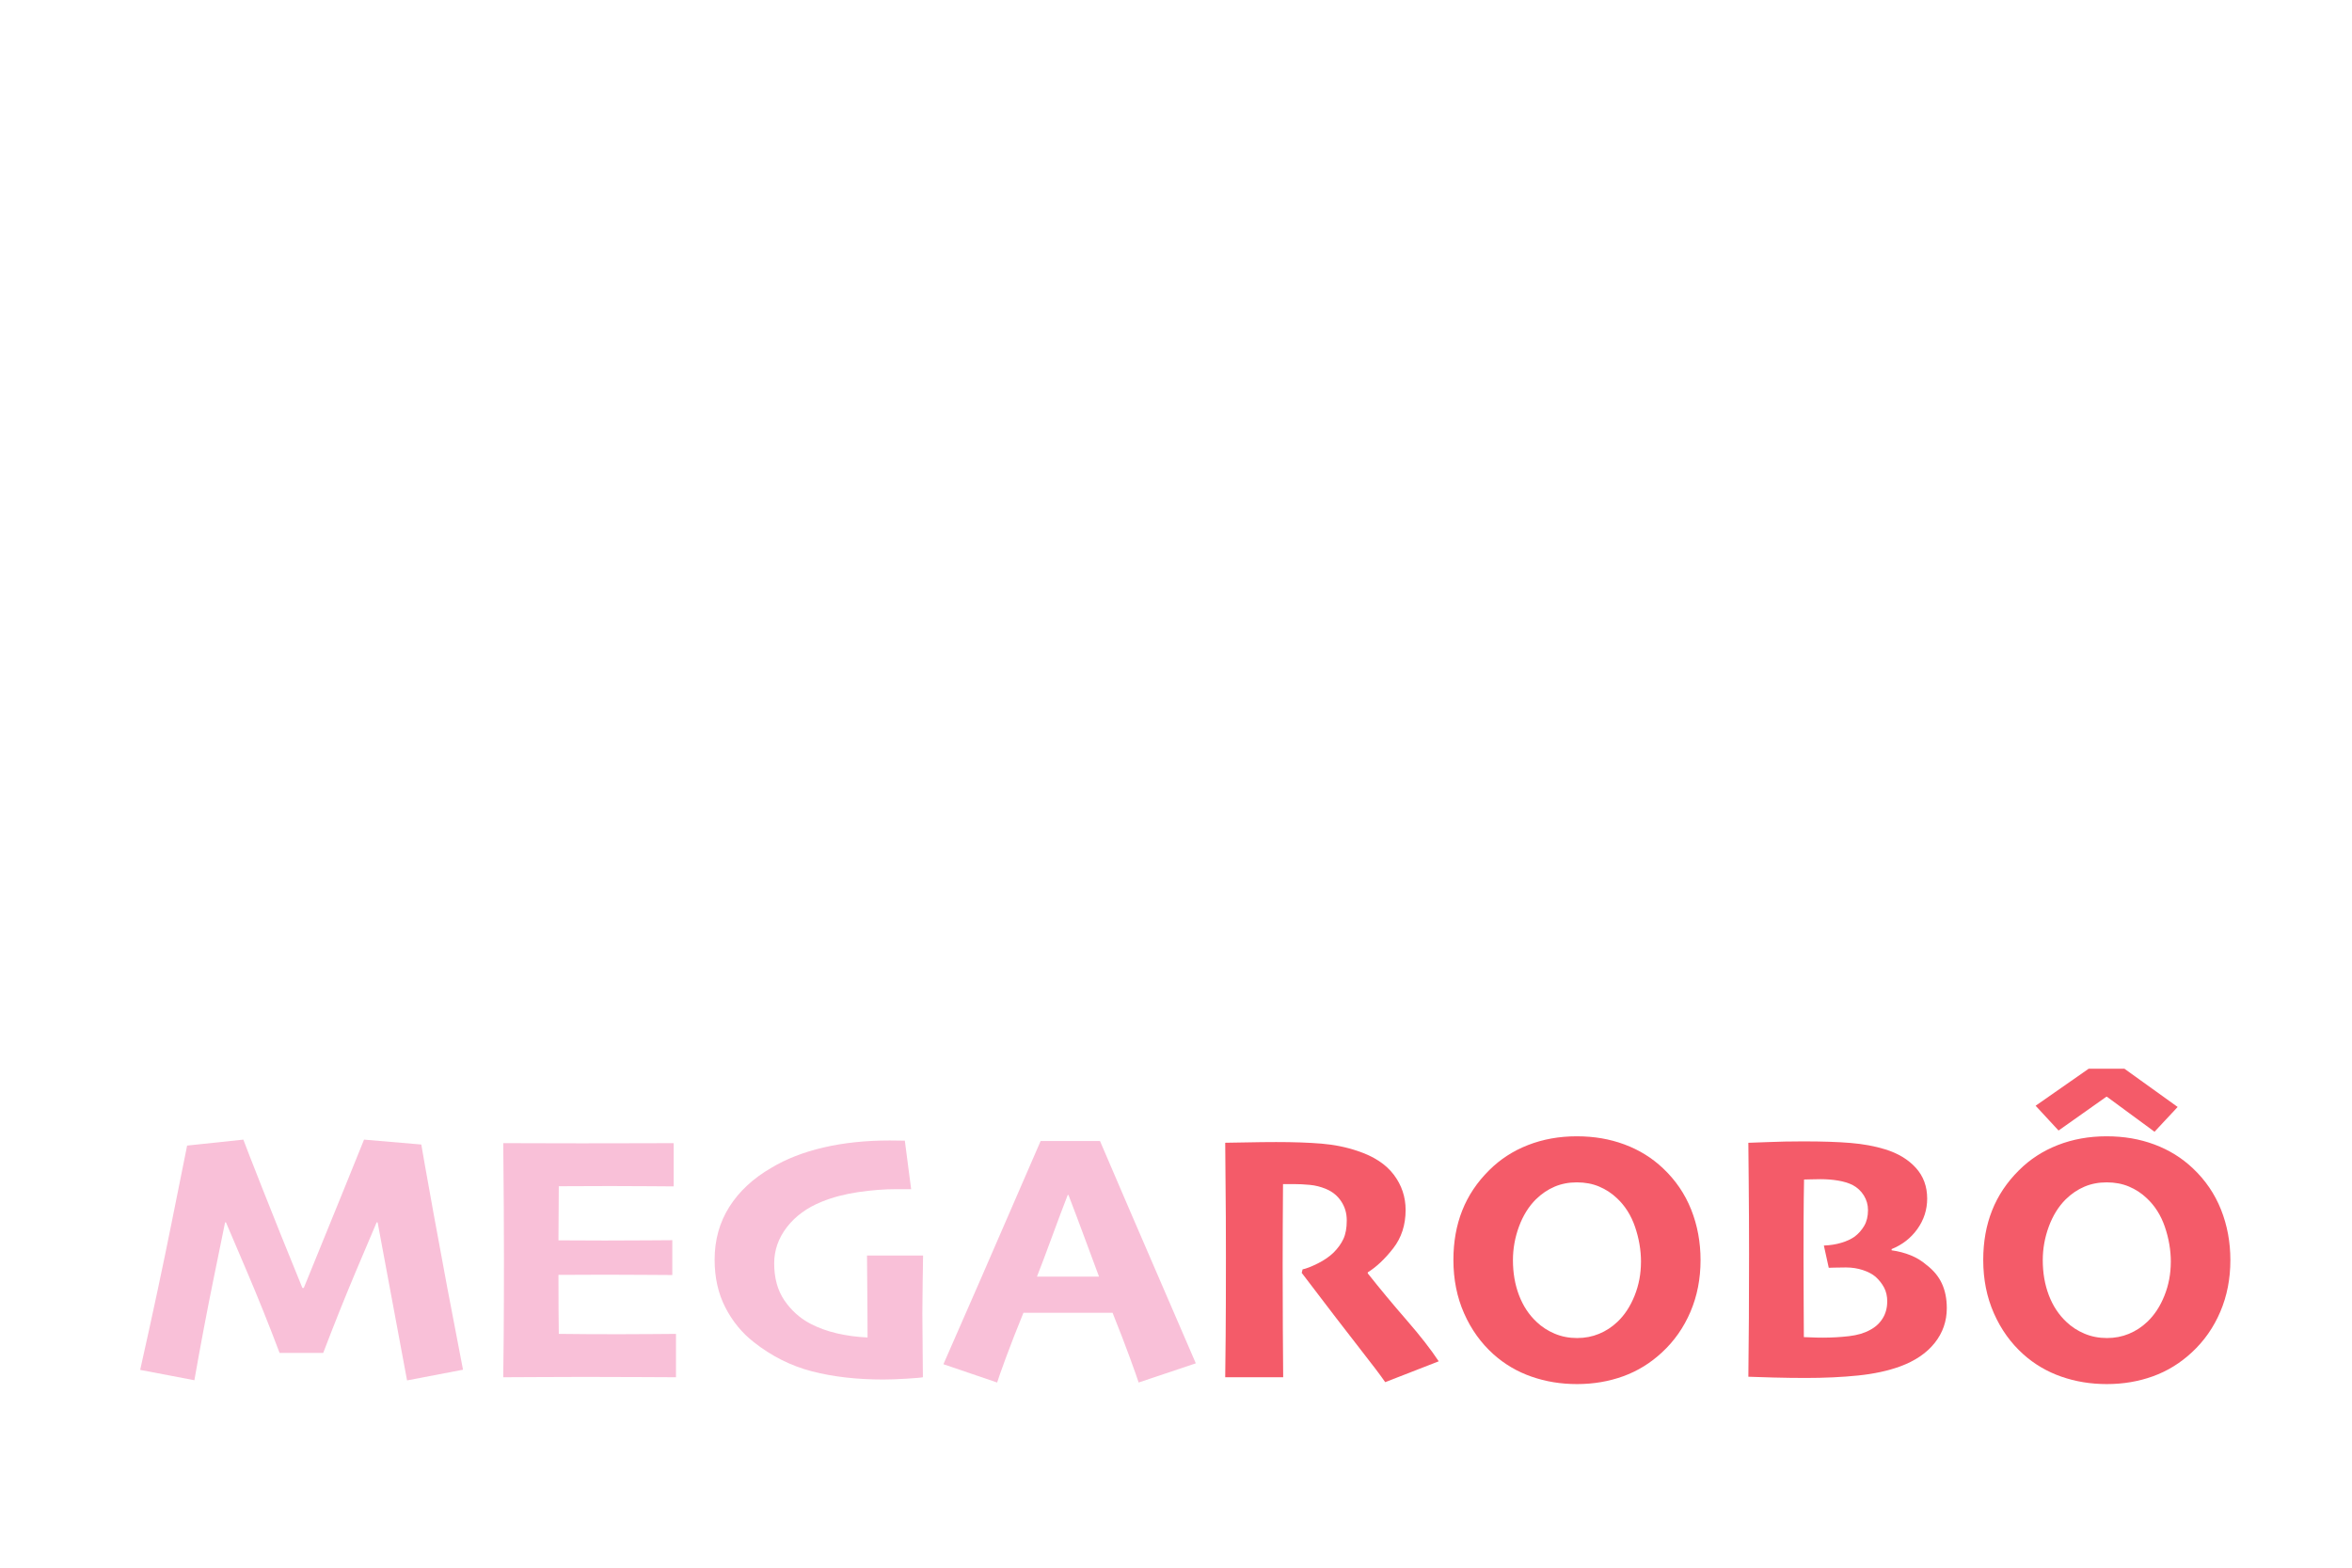 <?xml version="1.0" encoding="UTF-8"?><svg id="a" xmlns="http://www.w3.org/2000/svg" xmlns:xlink="http://www.w3.org/1999/xlink" viewBox="0 0 1536 1024"><defs><filter id="b" filterUnits="userSpaceOnUse"><feOffset dx="10" dy="10"/><feGaussianBlur result="c" stdDeviation="0"/><feFlood flood-color="#126fc4" flood-opacity="1"/><feComposite in2="c" operator="in"/><feComposite in="SourceGraphic"/></filter></defs><g style="filter:url(#b);"><path d="m292.34,884.69l-36.51,6.98-19.21-103.14-.61-.18c-2.06,4.74-6.61,15.45-13.63,32.14-7.03,16.69-14.13,34.43-21.31,53.22h-28.48c-7.1-18.77-14.3-36.71-21.63-53.84s-11.79-27.59-13.39-31.41l-.58-.02c-.76,3.66-3.3,16.14-7.63,37.42-4.33,21.29-8.47,43.18-12.42,65.69l-35.4-6.75c8.01-35.69,14.89-67.92,20.65-96.71,5.76-28.78,9.09-45.39,10.01-49.81l36.72-3.89c1.07,2.97,5.3,13.84,12.7,32.6,7.4,18.76,16.01,40.19,25.85,64.28h.92c7.85-19.14,16.2-39.65,25.05-61.54,8.84-21.88,13.61-33.67,14.3-35.34l37.4,3.2c.38,2.59,3.15,18.13,8.29,46.61,5.15,28.48,11.46,61.98,18.93,100.48Z" style="fill:#f9c0d8; stroke-width:0px;"/><path d="m431.43,889.61c-2.75,0-10.33-.04-22.76-.11-12.43-.08-24.78-.11-37.06-.11-10.6,0-20.93.04-31,.11-10.07.08-17.39.11-21.96.11.08-4.04.17-12.84.29-26.38.11-13.54.17-30.7.17-51.45,0-8.78-.04-19.95-.11-33.54-.08-13.58-.19-27.43-.34-41.55,5.18,0,12.56.02,22.13.06,9.57.04,19.2.06,28.88.06,13.19,0,26.12-.02,38.78-.06,12.66-.04,19.83-.06,21.5-.06v28.25c-1.3,0-6.29-.04-14.98-.11-8.69-.07-17.43-.11-26.19-.11-5.11,0-11.06.02-17.84.06-6.79.04-12.12.06-16.01.06,0,5.74-.04,11.78-.11,18.13-.08,6.35-.11,12.09-.11,17.21,3.96,0,9.02.02,15.16.06,6.14.04,11.19.06,15.16.06,9.84,0,19.04-.04,27.62-.11,8.58-.08,14.05-.11,16.41-.11v22.76c-1.53,0-7.43-.04-17.73-.11-10.29-.08-18.91-.11-25.85-.11-3.89,0-8.98.02-15.27.06-6.29.04-11.46.06-15.5.06,0,8.92.02,16.57.06,22.93.04,6.37.09,11.57.17,15.61,4.58.08,10.68.13,18.3.17,7.62.04,14.53.06,20.7.06,8.69,0,16.59-.04,23.68-.11,7.09-.07,11.7-.11,13.84-.11v28.37Z" style="fill:#f9c0d8; stroke-width:0px;"/><path d="m592.82,810.11c-.08,5.79-.17,12.24-.29,19.36-.11,7.12-.17,13.31-.17,18.56,0,7.16.06,14.37.17,21.64.11,7.27.17,13.92.17,19.93-.99.25-4.5.56-10.52.93-6.02.37-11.13.56-15.33.56-17.23,0-32.73-1.77-46.5-5.32-13.77-3.55-26.48-9.93-38.15-19.16-7.7-6.02-13.88-13.57-18.53-22.65-4.65-9.07-6.98-19.44-6.98-31.11,0-12.89,3.2-24.4,9.61-34.54,6.41-10.14,15.56-18.64,27.45-25.51,9.61-5.79,20.95-10.22,34.03-13.27,13.08-3.05,27.51-4.58,43.29-4.58,1.98,0,3.75.02,5.32.06,1.56.04,3.07.06,4.52.06l4.12,31.68h-9.72c-7.85,0-16.17.65-24.94,1.94-8.77,1.3-16.7,3.39-23.79,6.29-9.61,3.89-17.18,9.42-22.7,16.59-5.53,7.17-8.29,15.06-8.29,23.68,0,9.53,2.19,17.54,6.58,24.02,4.38,6.48,9.97,11.55,16.76,15.21,5.34,2.82,11.23,4.98,17.67,6.46,6.44,1.49,13.1,2.38,19.96,2.69,0-1.45-.02-6.59-.06-15.44-.04-8.84-.13-21.54-.29-38.09h36.6Z" style="fill:#f9c0d8; stroke-width:0px;"/><path d="m770.92,880.52l-37.32,12.52c-.79-2.52-2.75-8.04-5.87-16.59-3.13-8.54-6.84-18.19-11.15-28.94h-58.22c-4.45,10.91-8.25,20.63-11.39,29.17-3.14,8.54-5.07,13.99-5.77,16.36l-35.09-11.95c2.06-4.57,10.01-22.73,23.85-54.48s27.05-62.18,39.63-91.3h38.78c13.11,30.64,26.57,61.91,40.38,93.81,13.8,31.9,21.2,49.03,22.19,51.39Zm-63.25-56.79c-2.9-7.78-6.08-16.34-9.54-25.69-3.46-9.35-6.91-18.52-10.37-27.52l-.46.02c-2.9,7.4-6.34,16.55-10.34,27.46-4,10.91-7.24,19.49-9.72,25.74l-.04.11h40.51l-.04-.11Z" style="fill:#f9c0d8; stroke-width:0px;"/><path d="m929.56,879.2l-34.94,13.61c-2.82-4.12-8.38-11.48-16.69-22.08-8.31-10.6-20.91-27.03-37.83-49.3l.57-2.29c2.52-.53,5.84-1.83,9.95-3.89,4.12-2.06,7.55-4.42,10.3-7.09,2.82-2.82,4.96-5.79,6.41-8.92,1.45-3.13,2.18-7.13,2.18-12.01s-1.2-8.81-3.6-12.47c-2.4-3.66-5.7-6.37-9.89-8.12-3.43-1.45-6.98-2.35-10.64-2.69-3.66-.34-7.21-.52-10.64-.52h-6.86c-.08,9.08-.13,18.36-.17,27.85-.04,9.49-.06,18.02-.06,25.56,0,12.43.04,26.02.11,40.78.07,14.76.15,25.41.23,31.97h-37.86c.07-6.02.17-14.89.29-26.59.11-11.7.17-29,.17-51.87,0-6.1-.02-14.83-.06-26.19-.04-11.36-.17-27.53-.4-48.5,2.21,0,6.81-.08,13.78-.23,6.98-.15,13.48-.23,19.5-.23,11.36,0,21.22.34,29.57,1.03,8.35.69,16.22,2.29,23.62,4.8,10.6,3.51,18.47,8.68,23.62,15.5,5.15,6.83,7.72,14.51,7.72,23.05,0,9.76-2.71,18.11-8.12,25.05-5.42,6.94-10.94,12.16-16.59,15.67v.69c7.91,9.99,16.35,20.15,25.33,30.48,8.98,10.33,15.97,19.31,20.99,26.94Z" style="fill:#f45b69; stroke-width:0px;"/><path d="m1100.56,813.09c0,12.2-2.19,23.45-6.58,33.74-4.39,10.29-10.58,19.14-18.59,26.54-7.55,7.02-16.01,12.22-25.39,15.61-9.38,3.39-19.41,5.09-30.08,5.09s-20.44-1.62-29.74-4.86c-9.3-3.24-17.58-8.1-24.82-14.58-8.16-7.32-14.57-16.24-19.22-26.77-4.65-10.52-6.98-22.15-6.98-34.89,0-11.82,1.92-22.59,5.78-32.31,3.85-9.72,9.7-18.47,17.56-26.25,7.17-7.17,15.63-12.66,25.39-16.47,9.76-3.81,20.36-5.72,31.8-5.72s21.6,1.77,31.17,5.32c9.57,3.55,17.98,8.75,25.22,15.61,8.16,7.7,14.28,16.68,18.36,26.94,4.08,10.26,6.12,21.26,6.12,33Zm-38.89,1.2c0-7.69-1.3-15.33-3.89-22.91-2.59-7.58-6.56-13.84-11.9-18.79-3.36-3.2-7.21-5.71-11.55-7.54-4.35-1.83-9.19-2.74-14.53-2.74s-10.1.93-14.53,2.8c-4.42,1.87-8.5,4.63-12.24,8.28-4.73,4.72-8.41,10.65-11.04,17.77-2.63,7.12-3.95,14.45-3.95,21.99,0,8.3,1.32,15.92,3.95,22.85s6.46,12.76,11.5,17.48c3.35,3.2,7.28,5.75,11.78,7.65,4.5,1.91,9.38,2.86,14.64,2.86s9.89-.91,14.35-2.74c4.46-1.83,8.48-4.46,12.07-7.88,4.65-4.42,8.37-10.09,11.15-17.02,2.78-6.93,4.17-14.28,4.17-22.05Z" style="fill:#f45b69; stroke-width:0px;"/><path d="m1261.38,844.43c0,8.54-2.63,16.13-7.9,22.76-5.27,6.63-12.78,11.74-22.55,15.33-7.94,2.9-17.12,4.88-27.53,5.95-10.42,1.07-21.85,1.6-34.29,1.6-6.72,0-13.74-.1-21.06-.29-7.33-.19-12.75-.36-16.26-.51.15-12.51.27-25.28.34-38.29.08-13.01.11-26.99.11-41.95,0-16.33-.08-32.3-.23-47.9-.15-15.61-.23-23.83-.23-24.67,1.3,0,5.53-.15,12.7-.46,7.17-.3,14.87-.46,23.1-.46,12.43,0,22.76.34,31,1.03,8.24.69,15.71,2.06,22.42,4.12,8.46,2.6,15.17,6.63,20.13,12.09,4.96,5.46,7.43,12.16,7.43,20.11,0,7.26-2.12,13.86-6.35,19.82-4.23,5.96-9.86,10.35-16.87,13.18v.8c4.44.61,8.59,1.7,12.45,3.26,3.86,1.56,7.32,3.68,10.39,6.35,4.51,3.43,7.84,7.45,9.98,12.07,2.14,4.61,3.21,9.97,3.21,16.07Zm-38.89-4.23c0-3.51-.69-6.56-2.06-9.15-1.37-2.59-3.24-4.96-5.6-7.09-2.06-1.75-4.8-3.2-8.24-4.35-3.43-1.14-7.13-1.72-11.09-1.72-3.05,0-5.57.04-7.55.11-1.98.08-3.2.11-3.66.11l-3.2-14.53c4.04-.15,7.82-.74,11.32-1.78,3.51-1.03,6.44-2.39,8.81-4.07,2.52-1.91,4.59-4.26,6.23-7.05,1.64-2.79,2.46-6.21,2.46-10.26,0-3.44-.9-6.61-2.69-9.52-1.79-2.91-4.25-5.2-7.38-6.88-2.67-1.3-5.82-2.26-9.44-2.87-3.62-.61-7.45-.92-11.5-.92-2.06,0-4.18.04-6.35.11-2.17.08-3.64.11-4.4.11-.15,7.71-.25,16.26-.29,25.65-.04,9.39-.06,17.71-.06,24.96s.04,17.81.11,30.98c.07,13.17.11,20.29.11,21.36,1.07,0,2.69.06,4.86.17,2.17.11,4.63.17,7.38.17,5.95,0,11.68-.32,17.21-.97,5.53-.65,10.12-2,13.78-4.06,3.51-1.83,6.25-4.35,8.24-7.55,1.98-3.2,2.97-6.86,2.97-10.98Z" style="fill:#f45b69; stroke-width:0px;"/><path d="m1446.57,813.09c0,12.2-2.19,23.45-6.58,33.74-4.39,10.29-10.58,19.14-18.59,26.54-7.55,7.02-16.01,12.22-25.39,15.61-9.38,3.39-19.41,5.09-30.08,5.09s-20.44-1.62-29.74-4.86c-9.3-3.24-17.58-8.1-24.82-14.58-8.16-7.32-14.57-16.24-19.22-26.77-4.65-10.52-6.98-22.15-6.98-34.89,0-11.82,1.92-22.59,5.78-32.31,3.85-9.72,9.7-18.47,17.56-26.25,7.17-7.17,15.63-12.66,25.39-16.47,9.76-3.81,20.36-5.72,31.8-5.72s21.6,1.77,31.17,5.32c9.57,3.55,17.98,8.75,25.22,15.61,8.16,7.7,14.28,16.68,18.36,26.94,4.08,10.26,6.12,21.26,6.12,33Zm-34.43-100.03l-15.11,16.19-31.1-22.88h-.34l-31.23,22.08-14.98-16.19,34.66-24.19h23.33l34.77,24.99Zm-4.46,101.23c0-7.69-1.3-15.33-3.89-22.91-2.59-7.58-6.56-13.84-11.9-18.79-3.36-3.2-7.21-5.71-11.55-7.54-4.35-1.83-9.19-2.74-14.53-2.74s-10.1.93-14.53,2.8c-4.42,1.87-8.5,4.63-12.24,8.28-4.73,4.72-8.41,10.65-11.04,17.77-2.63,7.12-3.95,14.45-3.95,21.99,0,8.3,1.32,15.92,3.95,22.85,2.63,6.93,6.46,12.76,11.5,17.48,3.35,3.2,7.28,5.75,11.78,7.65,4.5,1.91,9.38,2.86,14.64,2.86s9.89-.91,14.35-2.74c4.46-1.83,8.48-4.46,12.07-7.88,4.65-4.42,8.37-10.09,11.15-17.02,2.78-6.93,4.17-14.28,4.17-22.05Z" style="fill:#f45b69; stroke-width:0px;"/></g></svg>